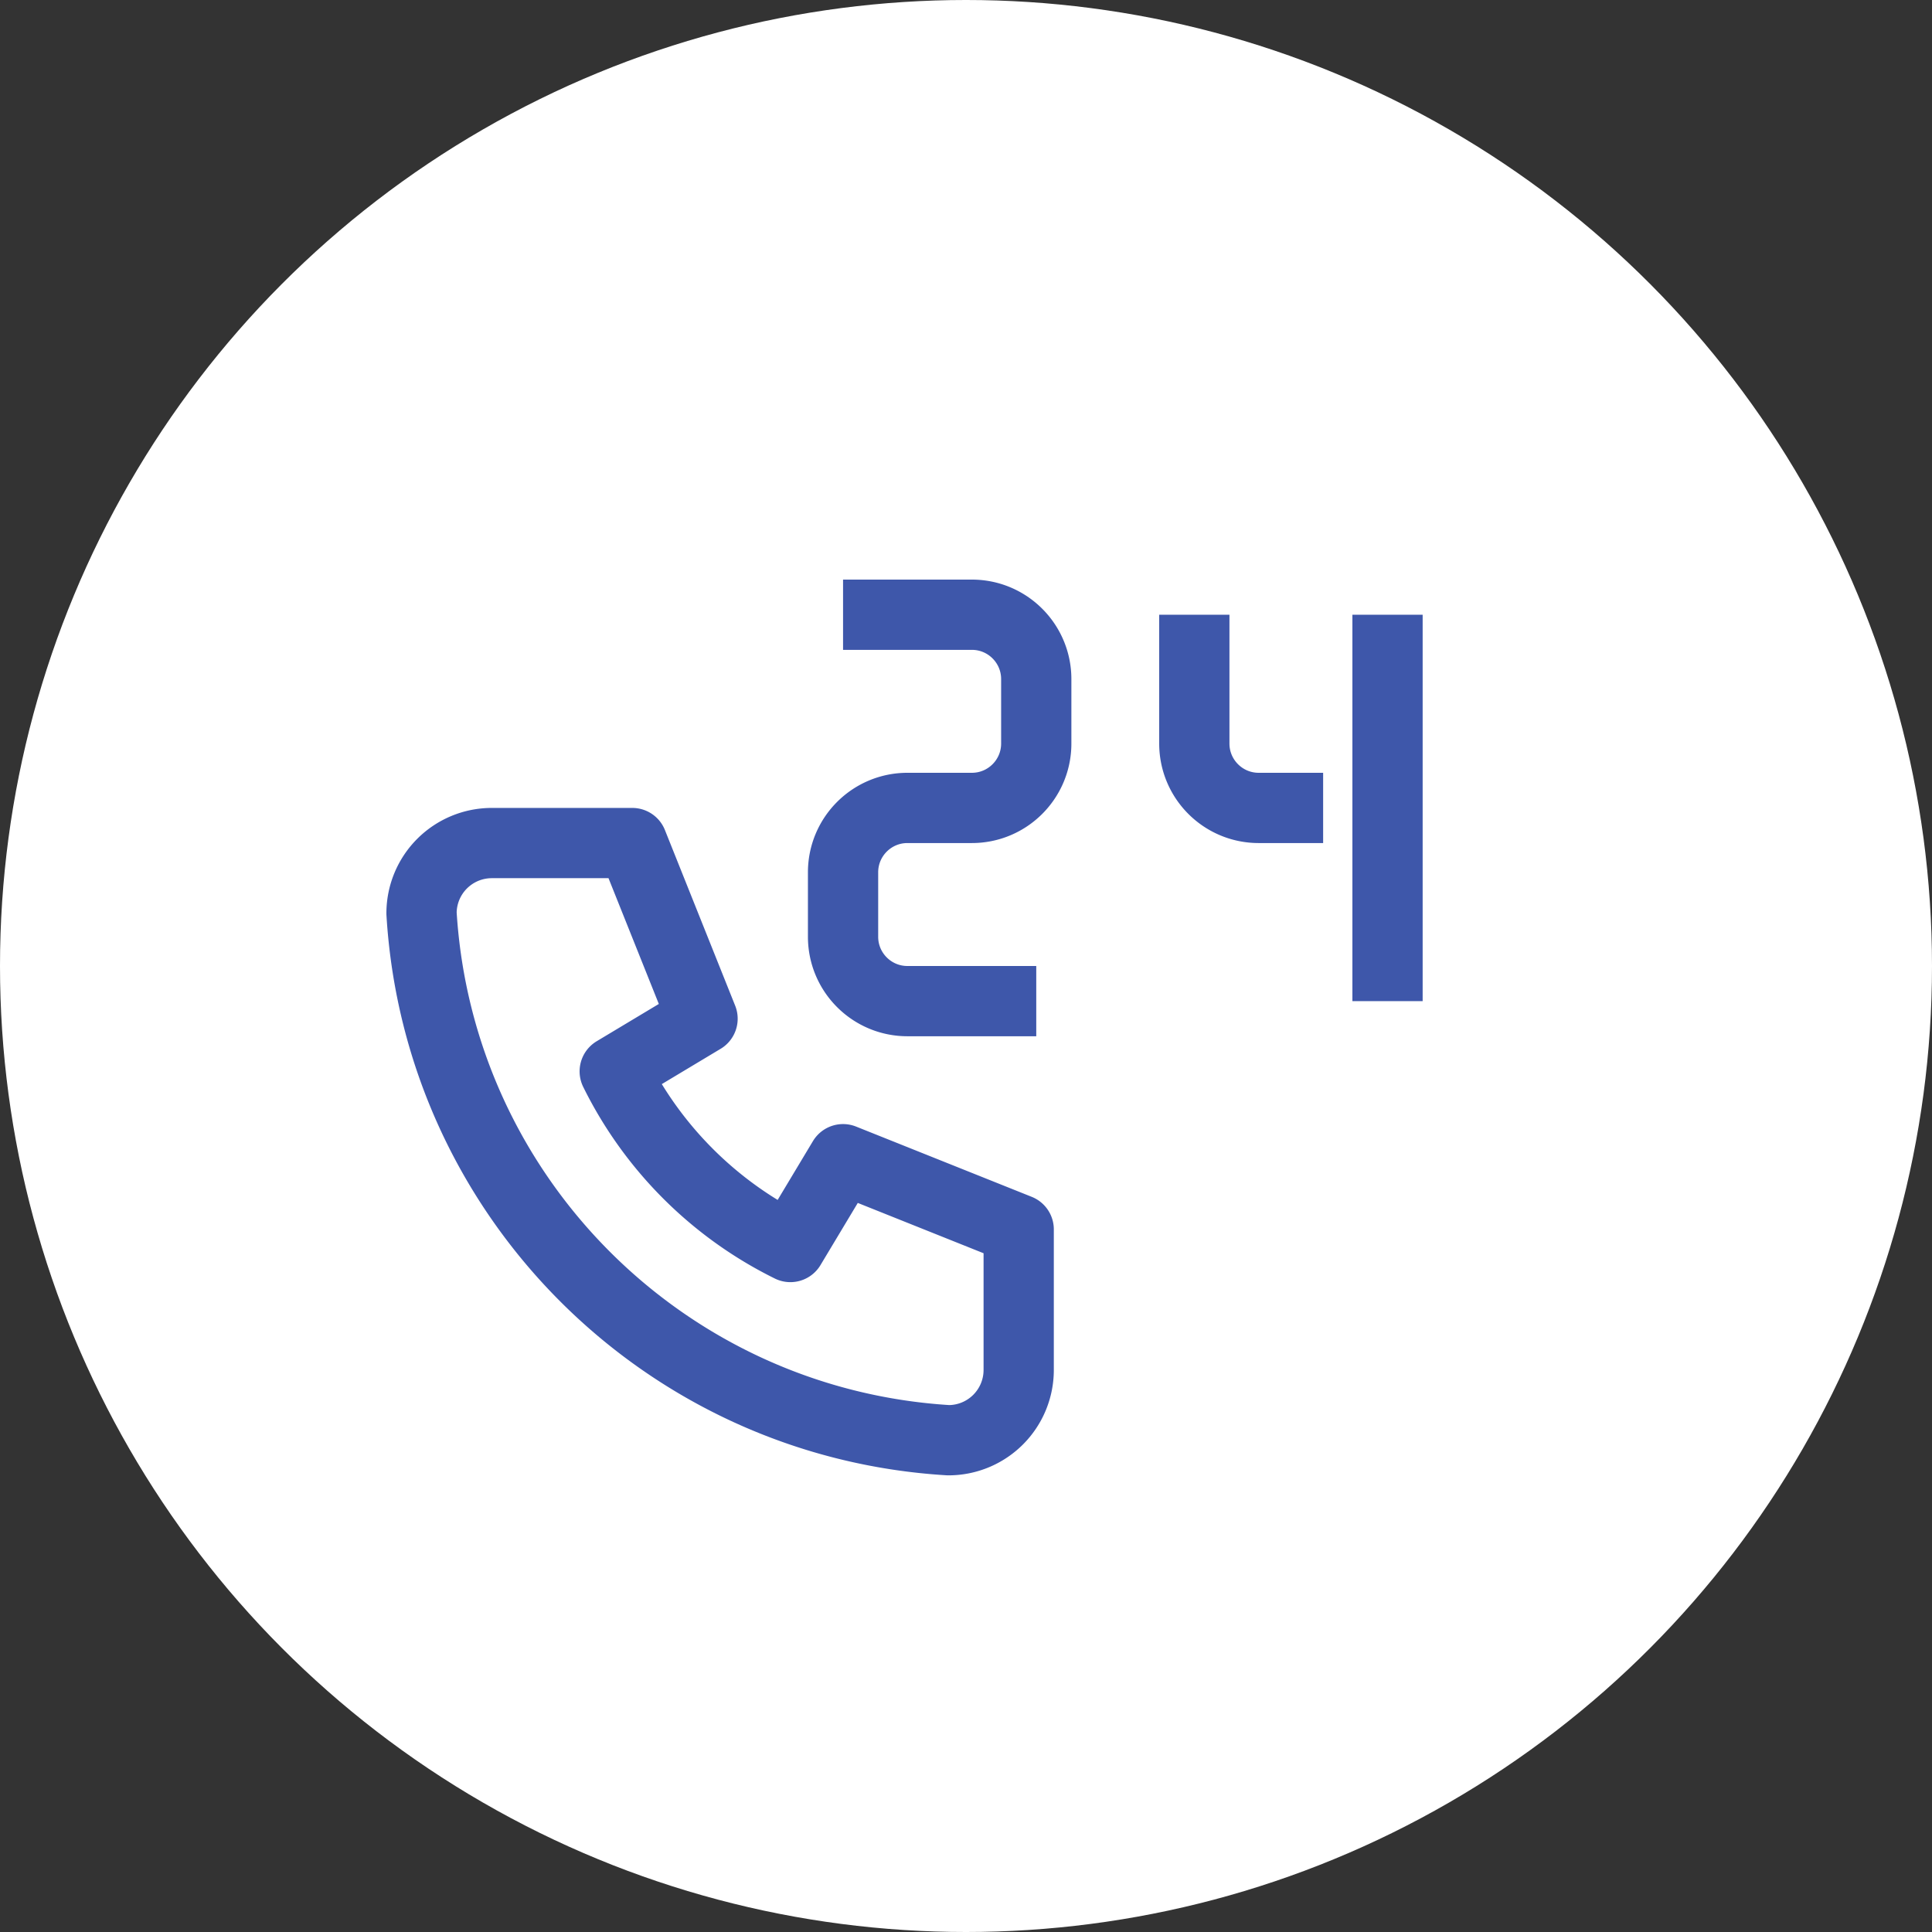 <svg width="55" height="55" viewBox="0 0 55 55" fill="none" xmlns="http://www.w3.org/2000/svg">
    <rect x="0" y="0" width="55" height="55" fill="#333333" stroke="none"/>
    <circle cx="27.5" cy="27.5" r="27.5" fill="#fff"/>
    <path d="M14 24h4l2 5-2.5 1.5a11 11 0 0 0 5 5L24 33l5 2v4a2 2 0 0 1-2 2c-8.072-.49-14.51-6.928-15-15a2 2 0 0 1 2-2M24 17.5h3.667c1.012 0 1.833.82 1.833 1.833v1.834c0 1.012-.82 1.833-1.833 1.833h-1.834C24.821 23 24 23.82 24 24.833v1.834c0 1.012.82 1.833 1.833 1.833H29.5M34 17.5v3.667c0 1.012.82 1.833 1.833 1.833h1.834M39.5 17.5v11" stroke="#3E57AA" stroke-width="2" stroke-linejoin="round"/>
</svg>
